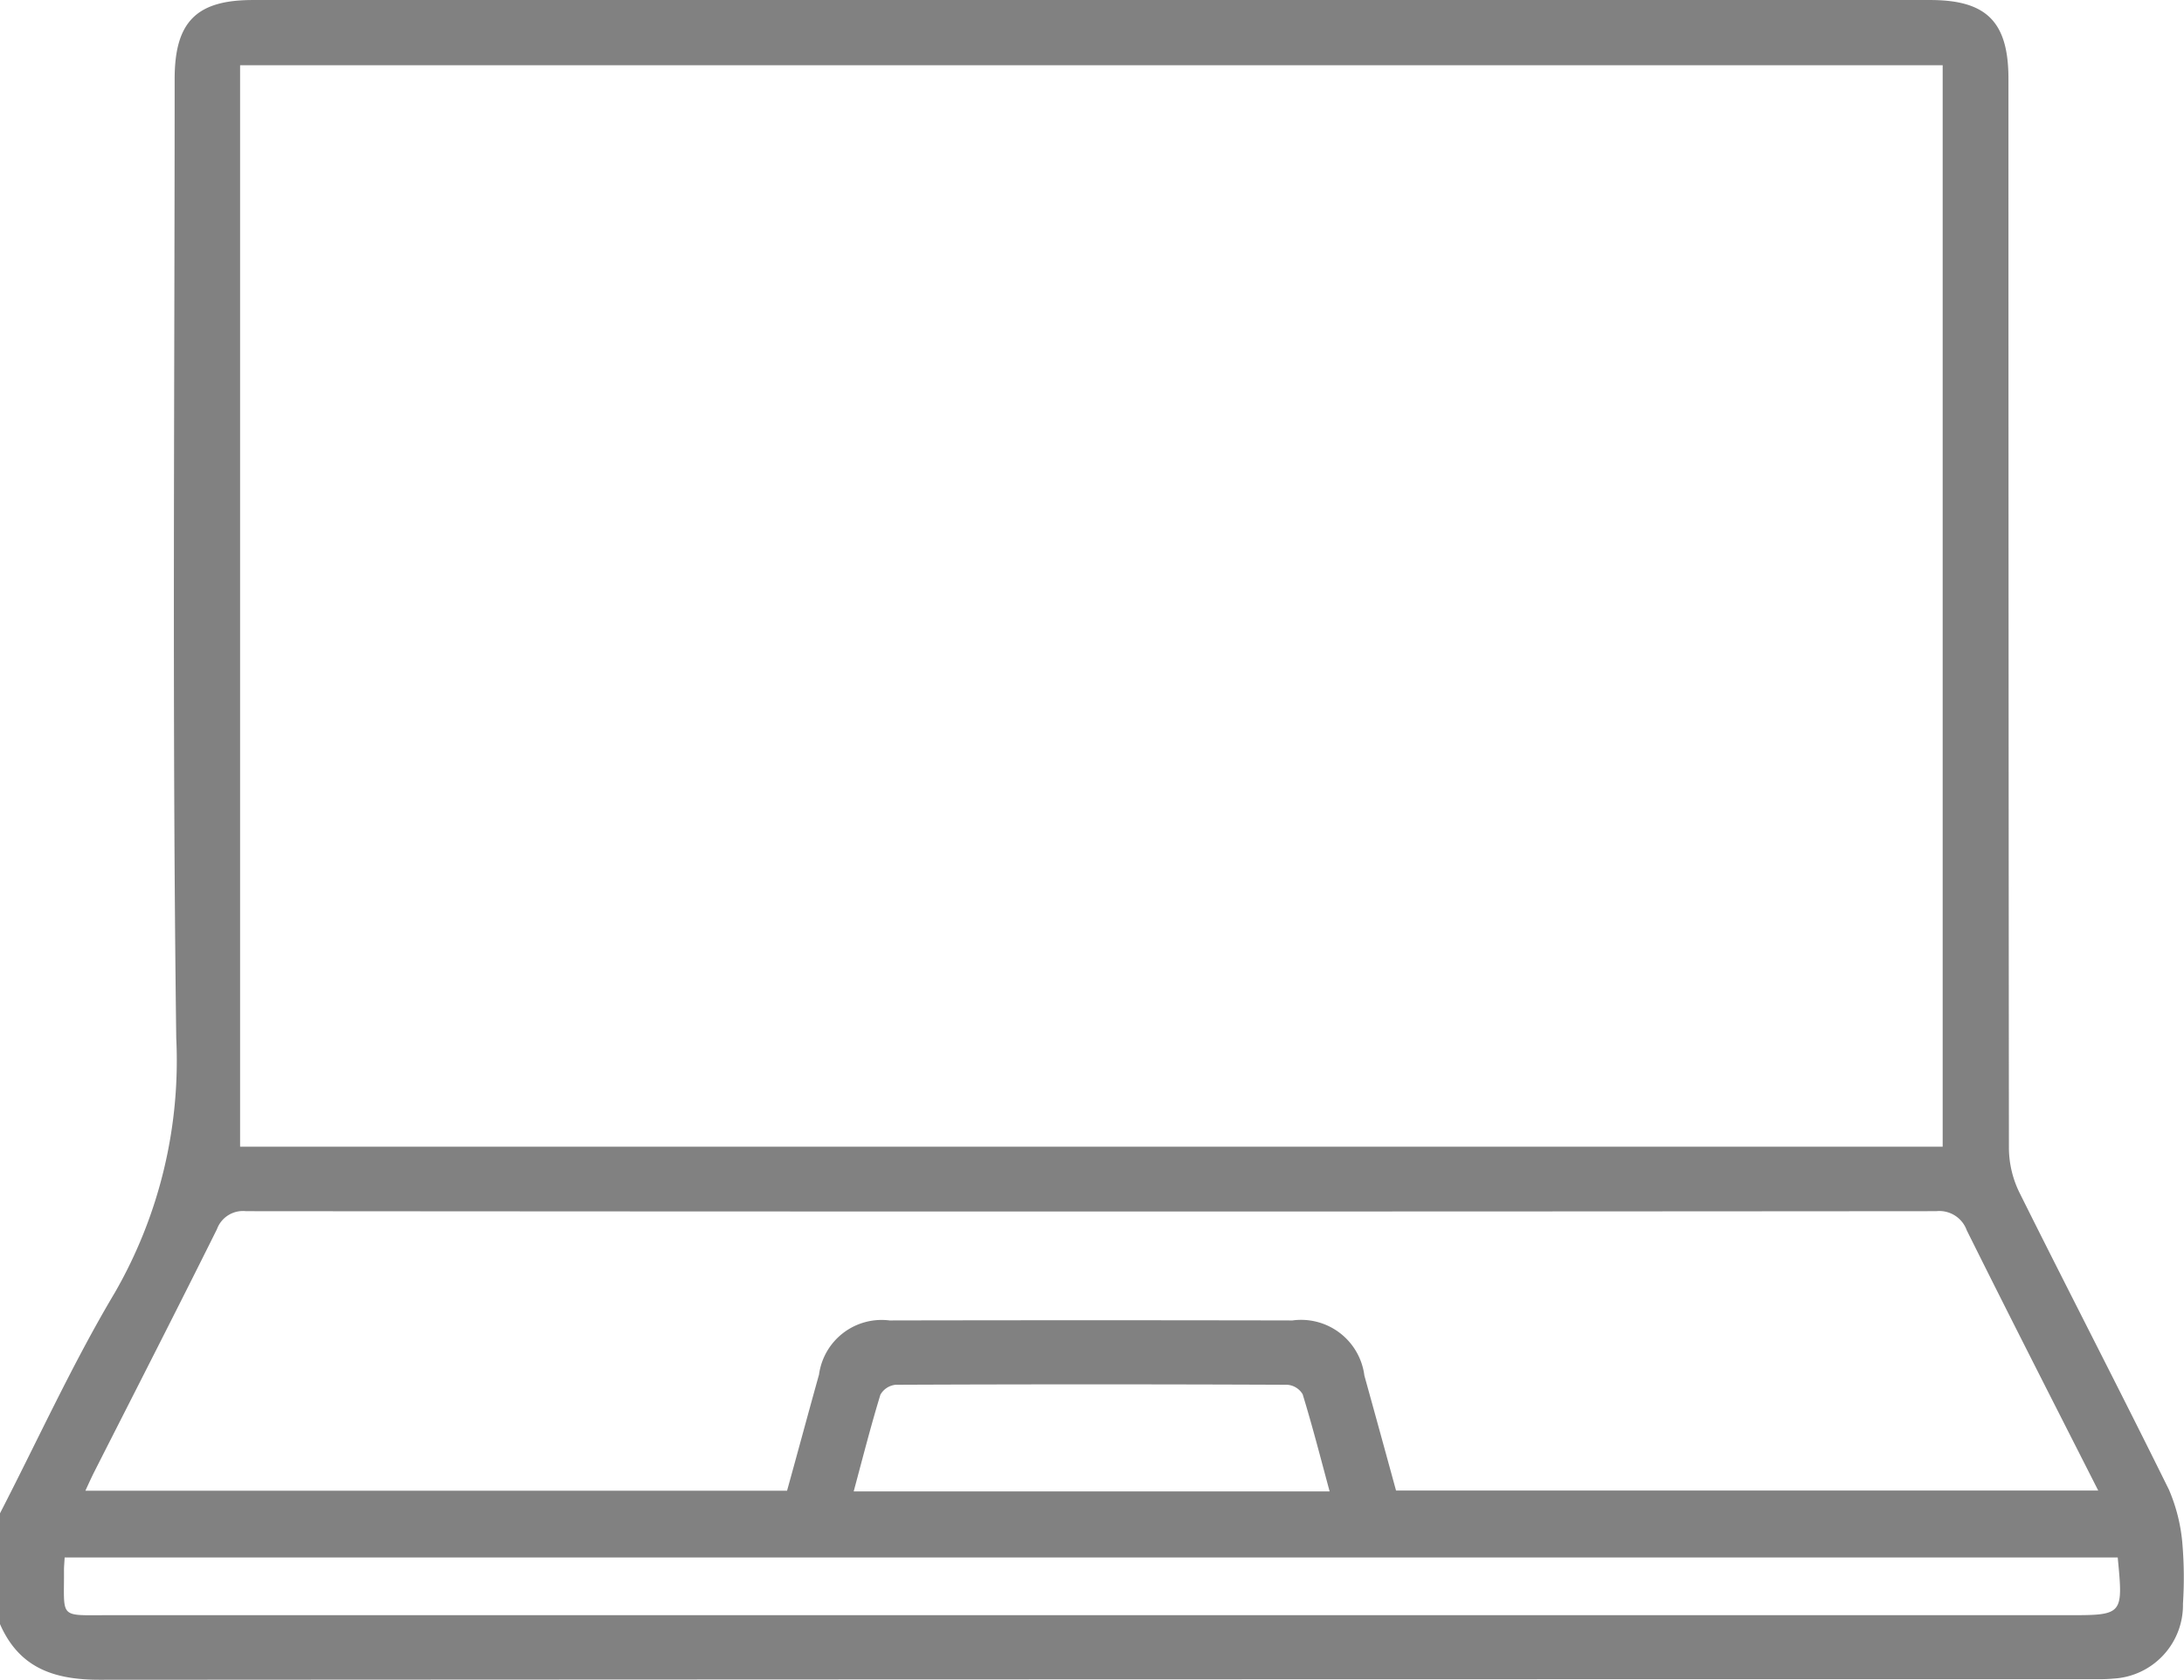 <svg id="Grupo_1278" data-name="Grupo 1278" xmlns="http://www.w3.org/2000/svg" xmlns:xlink="http://www.w3.org/1999/xlink" width="99.516" height="76.535" viewBox="0 0 99.516 76.535">
  <defs>
    <clipPath id="clip-path">
      <rect id="Rectángulo_1626" data-name="Rectángulo 1626" width="99.515" height="76.535" fill="#818181"/>
    </clipPath>
  </defs>
  <g id="Grupo_1277" data-name="Grupo 1277" transform="translate(0 0)" clip-path="url(#clip-path)">
    <path id="Trazado_3854" data-name="Trazado 3854" d="M0,68.951C1.729,65.6,3.3,62.141,5.231,58.9a21.2,21.2,0,0,0,2.8-11.6c-.188-14.565-.073-29.134-.073-43.7,0-2.6.986-3.6,3.557-3.6H87.952c2.575,0,3.565,1,3.565,3.591q0,24.377.021,48.754a4.675,4.675,0,0,0,.491,2.015c2.246,4.513,4.569,8.993,6.8,13.514a7.9,7.9,0,0,1,.623,2.575,18.453,18.453,0,0,1,.017,2.617A3.356,3.356,0,0,1,96.3,76.483c-.384.038-.777.026-1.161.026q-45.308,0-90.617.026C2.442,76.535.871,75.988,0,74ZM88.52,2.972H10.94V52.247H88.52ZM63.614,67.914H95.608c-2.037-4.014-4.035-7.925-5.991-11.858a1.33,1.33,0,0,0-1.392-.871q-38.506.032-77.017,0a1.262,1.262,0,0,0-1.324.824c-1.84,3.7-3.728,7.387-5.6,11.076-.132.265-.256.538-.393.837H35.863c.5-1.8.969-3.548,1.456-5.29a2.879,2.879,0,0,1,3.215-2.468q9.178-.019,18.357,0a2.907,2.907,0,0,1,3.279,2.515c.483,1.738.961,3.48,1.443,5.239M96.5,70.962H2.946c-.013.252-.034.44-.03.632.009,2.161-.239,2,1.96,2H94.212c2.536,0,2.536,0,2.284-2.63m-35.91-3.01c-.41-1.516-.786-2.985-1.23-4.428a.89.89,0,0,0-.7-.431q-8.928-.038-17.848,0a.9.9,0,0,0-.692.453c-.44,1.439-.811,2.9-1.217,4.407Z" transform="translate(0 0.001)" fill="#818181"/>
  </g>
</svg>
